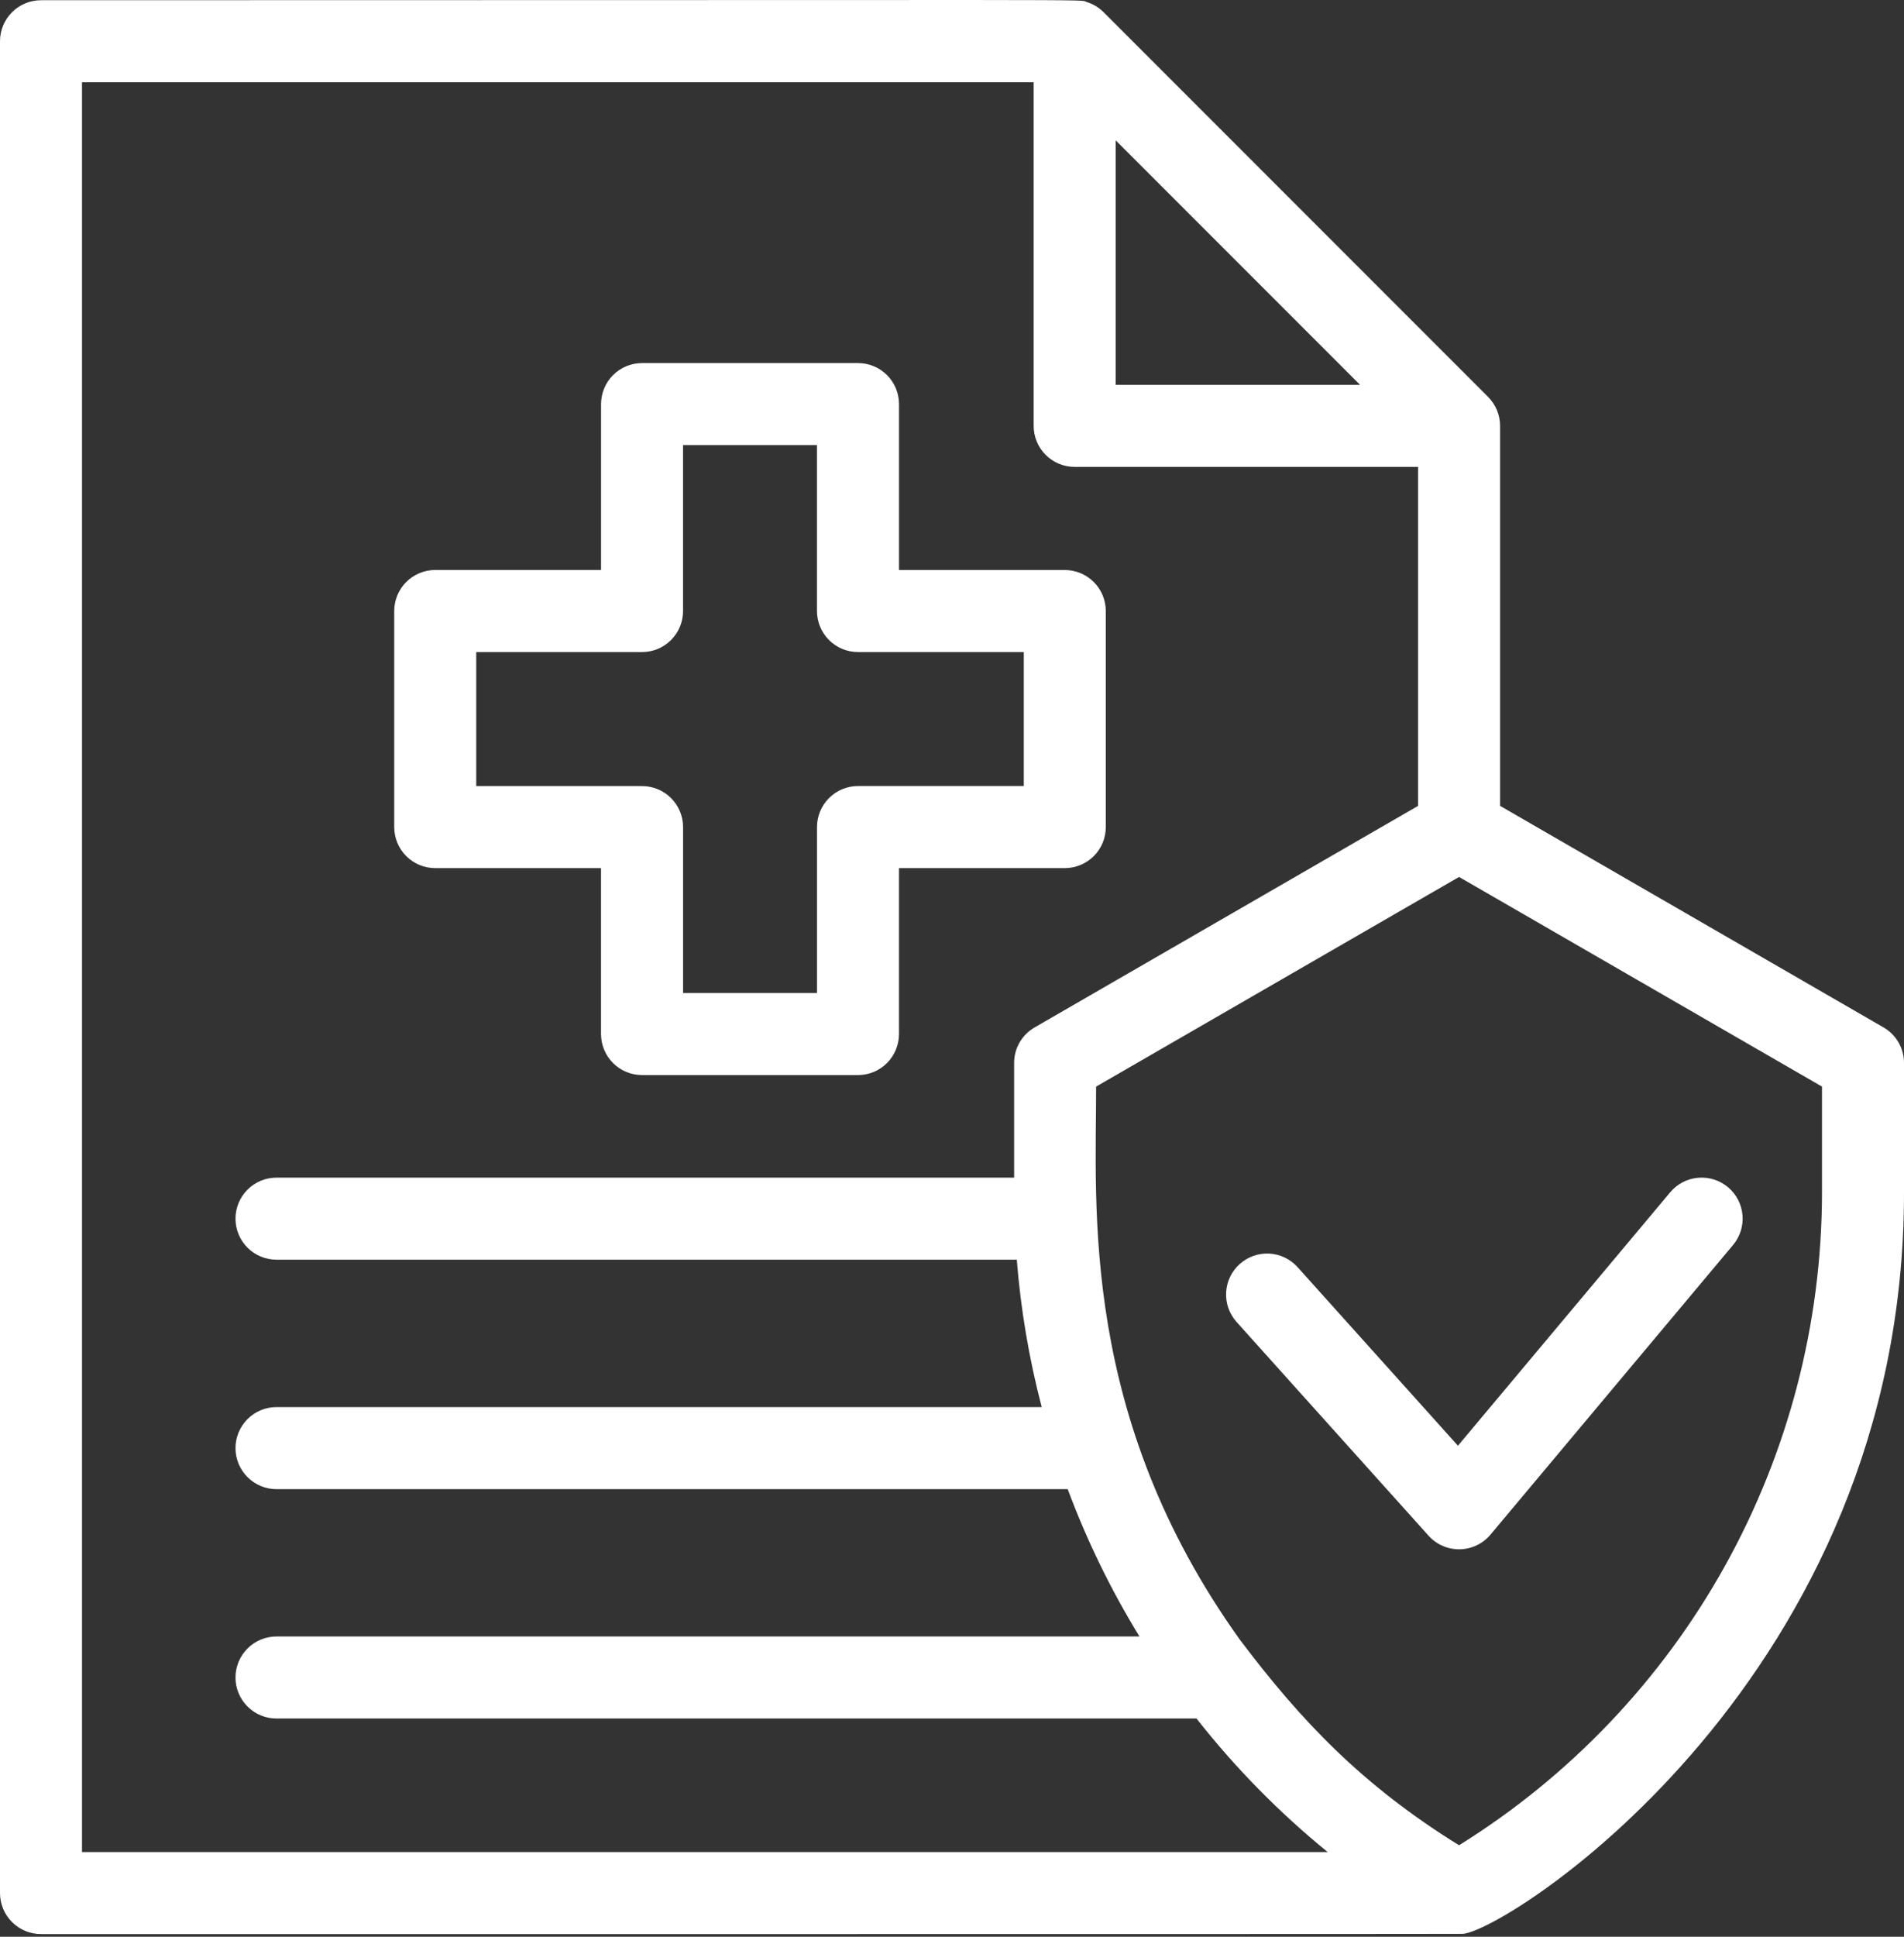 <svg width="120" height="122" viewBox="0 0 120 122" fill="none" xmlns="http://www.w3.org/2000/svg">
<rect x="0" y="0" width="120" height="122" fill="#333333" stroke="none"/>
<path d="M27.431 54.685H37.88V65.137C37.88 65.823 38.153 66.48 38.637 66.965C39.122 67.449 39.779 67.721 40.465 67.721H54.075C54.76 67.721 55.417 67.449 55.902 66.965C56.386 66.48 56.659 65.823 56.659 65.137V54.685H67.109C67.794 54.685 68.451 54.413 68.936 53.928C69.421 53.444 69.693 52.786 69.693 52.101V38.491C69.693 37.806 69.421 37.148 68.936 36.664C68.451 36.179 67.794 35.907 67.109 35.907H56.66V25.455C56.66 24.769 56.388 24.112 55.904 23.628C55.419 23.143 54.762 22.871 54.076 22.871H40.466C39.781 22.871 39.124 23.143 38.639 23.628C38.154 24.112 37.882 24.769 37.882 25.455V35.905H27.431C26.745 35.905 26.088 36.177 25.603 36.662C25.119 37.147 24.846 37.804 24.846 38.489V52.099C24.846 52.439 24.913 52.775 25.043 53.089C25.172 53.402 25.363 53.688 25.603 53.928C25.843 54.168 26.128 54.358 26.441 54.488C26.755 54.618 27.091 54.685 27.431 54.685ZM30.015 41.075H40.465C41.15 41.075 41.807 40.803 42.292 40.318C42.777 39.834 43.049 39.176 43.049 38.491V28.039H51.49V38.489C51.49 39.175 51.763 39.832 52.247 40.317C52.732 40.801 53.389 41.074 54.075 41.074H64.525V49.515H54.076C53.391 49.515 52.734 49.787 52.249 50.272C51.764 50.757 51.492 51.414 51.492 52.099V62.553H43.051V52.101C43.051 51.416 42.778 50.758 42.294 50.274C41.809 49.789 41.152 49.517 40.466 49.517H30.015V41.075Z" fill="white"/>
<path d="M118.708 64.718L94.542 50.763V26.825C94.542 26.486 94.475 26.15 94.345 25.836C94.215 25.523 94.024 25.238 93.784 24.999L69.557 0.772C69.258 0.47 68.888 0.248 68.48 0.126C67.907 -0.059 72.105 0.014 2.584 0.014C1.899 0.014 1.242 0.287 0.757 0.771C0.272 1.256 0 1.913 0 2.599V119.248C0 119.933 0.272 120.59 0.757 121.075C1.242 121.56 1.899 121.832 2.584 121.832C2.765 121.832 92.018 121.839 92.199 121.819C95.105 121.577 120 105.622 120 75.149V66.957C120.001 66.503 119.882 66.057 119.655 65.664C119.428 65.271 119.101 64.944 118.708 64.718ZM70.315 8.839L85.717 24.241H70.315V8.839ZM5.168 116.664V5.185H65.147V26.827C65.147 27.513 65.419 28.17 65.904 28.655C66.388 29.139 67.046 29.411 67.731 29.411H89.373V50.765L65.207 64.72C64.814 64.946 64.487 65.273 64.26 65.666C64.033 66.059 63.914 66.505 63.915 66.959V74.182H17.426C16.741 74.182 16.083 74.454 15.599 74.939C15.114 75.424 14.842 76.081 14.842 76.766C14.842 77.452 15.114 78.109 15.599 78.594C16.083 79.078 16.741 79.35 17.426 79.35H64.083C64.331 82.486 64.857 85.594 65.655 88.636H17.426C16.741 88.636 16.083 88.909 15.599 89.393C15.114 89.878 14.842 90.535 14.842 91.22C14.842 91.906 15.114 92.563 15.599 93.048C16.083 93.532 16.741 93.805 17.426 93.805H67.292C68.497 97.037 70.011 100.145 71.814 103.086H17.426C16.741 103.086 16.083 103.358 15.599 103.843C15.114 104.327 14.842 104.985 14.842 105.67C14.842 106.356 15.114 107.013 15.599 107.497C16.083 107.982 16.741 108.254 17.426 108.254H75.41C77.847 111.355 80.621 114.176 83.68 116.666L5.168 116.664ZM114.832 75.149C114.819 83.376 112.712 91.464 108.71 98.653C104.709 105.841 98.943 111.892 91.957 116.237C85.865 112.463 82.035 108.442 78.154 103.303C68.064 89.235 69.083 76.127 69.083 68.447C92.38 54.996 88.511 57.23 91.957 55.242C95.355 57.202 91.37 54.901 114.832 68.447V75.149Z" fill="white"/>
<path d="M81.767 79.806C81.307 79.302 80.667 79 79.986 78.966C79.305 78.933 78.638 79.17 78.13 79.626C77.623 80.081 77.317 80.719 77.278 81.4C77.239 82.081 77.471 82.75 77.923 83.26L90.035 96.738C90.283 97.013 90.586 97.232 90.926 97.379C91.265 97.527 91.632 97.6 92.002 97.594C92.372 97.587 92.736 97.502 93.07 97.342C93.404 97.183 93.7 96.953 93.938 96.67L109.227 78.424C109.668 77.899 109.881 77.22 109.821 76.537C109.76 75.854 109.431 75.224 108.906 74.783C108.38 74.343 107.702 74.13 107.019 74.19C106.336 74.25 105.705 74.579 105.265 75.105L91.887 91.069L81.767 79.806Z" fill="white"/>
</svg>
